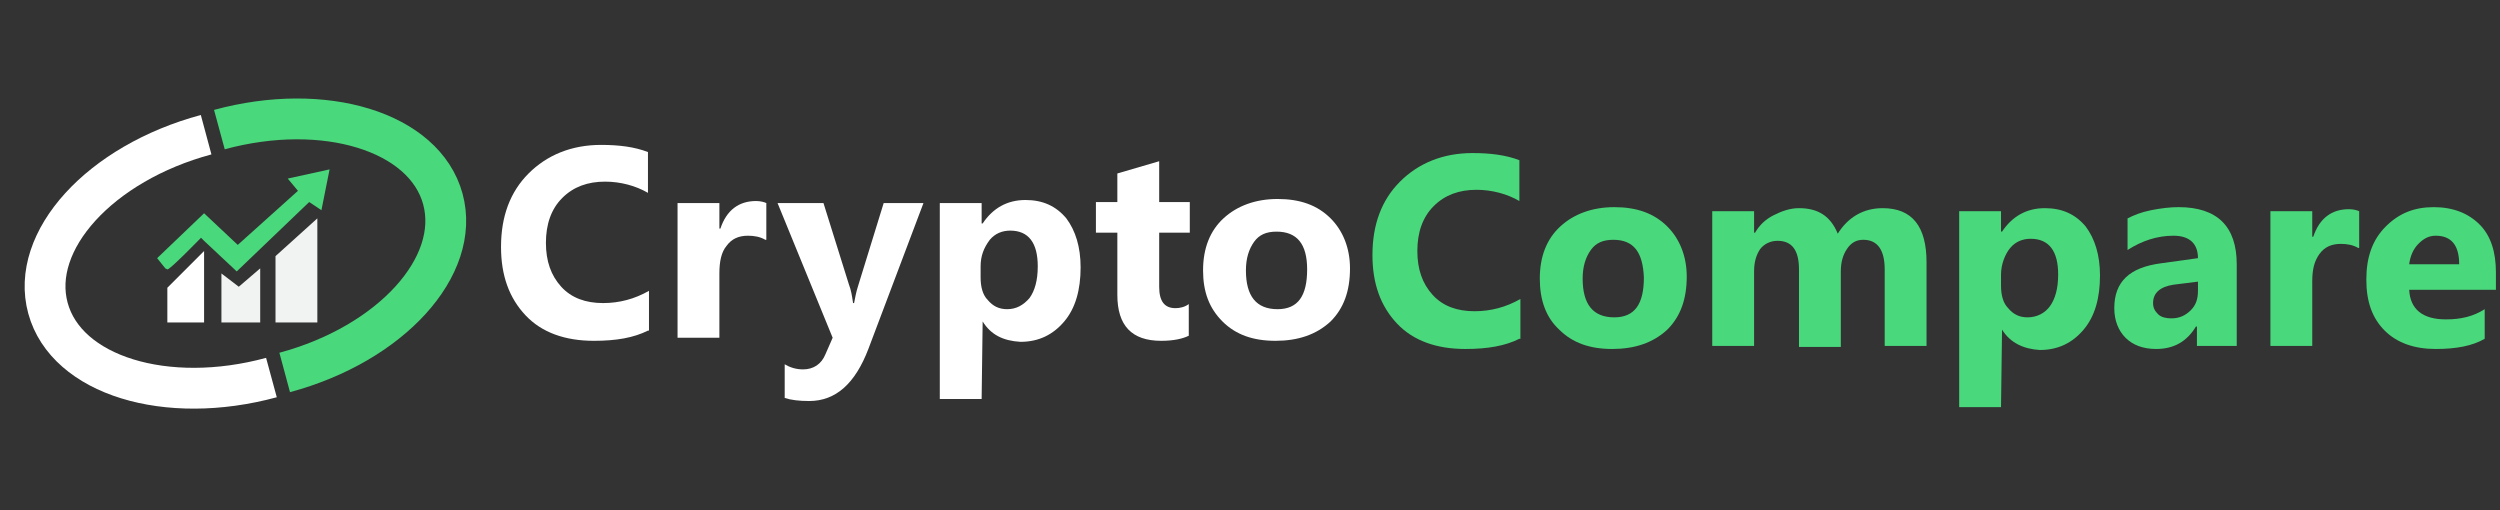 <?xml version="1.0" encoding="utf-8"?>
<!-- Generator: Adobe Illustrator 19.0.0, SVG Export Plug-In . SVG Version: 6.00 Build 0)  -->
<svg version="1.1" id="Layer_1" xmlns="http://www.w3.org/2000/svg" xmlns:xlink="http://www.w3.org/1999/xlink" x="0px" y="0px"
	 viewBox="0 0 245 50" style="enable-background:new 0 0 245 50;" xml:space="preserve">
<rect x="0" y="0" width="245" height="50" fill="#333333" stroke="none"/>
<style type="text/css">
	.st0{enable-background:new    ;}
	.st1{fill:#FFFFFF;}
	.st2{fill:rgb(73, 216, 124);}
	.st3{fill:#F1F2F2;}
	.st4{fill:none;stroke:rgb(73, 216, 124);stroke-width:4;stroke-miterlimit:10;}
	.st5{fill:none;stroke:#66BF77;stroke-width:6;stroke-miterlimit:10;}
	.st6{fill:none;stroke:#FFFFFF;stroke-width:4;stroke-miterlimit:10;}
	.st7{fill:none;}
</style>
<g class="st0">
	<path class="st1" d="M63.5,32.4c-1.4,0.7-3.1,1-5.3,1c-2.8,0-5.1-0.8-6.7-2.5c-1.6-1.7-2.4-3.9-2.4-6.7c0-3,0.9-5.4,2.7-7.2
		c1.8-1.8,4.2-2.8,7.1-2.8c1.8,0,3.3,0.2,4.6,0.7v4c-1.2-0.7-2.7-1.1-4.2-1.1c-1.7,0-3.1,0.5-4.2,1.6s-1.6,2.6-1.6,4.4
		c0,1.8,0.5,3.2,1.5,4.3c1,1.1,2.4,1.6,4.1,1.6c1.6,0,3.1-0.4,4.5-1.2V32.4z"/>
	<path class="st1" d="M75,23.5c-0.5-0.3-1.1-0.4-1.7-0.4c-0.9,0-1.6,0.3-2.1,1c-0.5,0.6-0.7,1.5-0.7,2.7v6.3h-4.1V19.9h4.1v2.5h0.1
		c0.6-1.8,1.8-2.7,3.5-2.7c0.4,0,0.8,0.1,1,0.2V23.5z"/>
	<path class="st1" d="M90.5,19.9l-5.4,14.3c-1.3,3.4-3.2,5.1-5.8,5.1c-1,0-1.8-0.1-2.4-0.3v-3.3c0.5,0.3,1.1,0.5,1.8,0.5
		c1,0,1.8-0.5,2.2-1.5l0.7-1.6l-5.4-13.2h4.5l2.5,8c0.2,0.5,0.3,1.1,0.4,1.8h0.1c0.1-0.5,0.2-1.1,0.4-1.7l2.5-8.1H90.5z"/>
	<path class="st1" d="M96.3,31.5L96.3,31.5l-0.1,7.6h-4.1V19.9h4.1v2h0.1c1-1.5,2.4-2.3,4.2-2.3c1.7,0,3,0.6,4,1.8
		c0.9,1.2,1.4,2.8,1.4,4.8c0,2.2-0.5,4-1.6,5.3s-2.5,2-4.3,2C98.3,33.4,97.1,32.8,96.3,31.5z M96.1,26.1v1.1c0,0.9,0.2,1.7,0.7,2.2
		c0.5,0.6,1.1,0.9,1.9,0.9c0.9,0,1.6-0.4,2.2-1.1c0.5-0.7,0.8-1.7,0.8-3.1c0-2.3-0.9-3.5-2.7-3.5c-0.8,0-1.5,0.3-2,0.9
		C96.4,24.3,96.1,25.1,96.1,26.1z"/>
	<path class="st1" d="M116.5,32.9c-0.6,0.3-1.5,0.5-2.7,0.5c-2.9,0-4.3-1.5-4.3-4.5v-6.1h-2.1v-3h2.1V17l4.1-1.2v4h3v3h-3v5.3
		c0,1.4,0.5,2.1,1.6,2.1c0.4,0,0.9-0.1,1.3-0.4V32.9z"/>
	<path class="st1" d="M125,33.4c-2.2,0-3.9-0.6-5.2-1.9s-1.9-2.9-1.9-5c0-2.2,0.7-3.9,2-5.1c1.3-1.2,3.1-1.9,5.3-1.9
		c2.2,0,3.9,0.6,5.2,1.9c1.2,1.2,1.9,2.9,1.9,4.9c0,2.2-0.6,3.9-1.9,5.2C129,32.8,127.2,33.4,125,33.4z M125.1,22.7
		c-1,0-1.7,0.3-2.2,1c-0.5,0.7-0.8,1.6-0.8,2.8c0,2.5,1,3.8,3.1,3.8c2,0,2.9-1.3,2.9-3.9C128.1,23.9,127.1,22.7,125.1,22.7z"/>
</g>
<g class="st0">
	<path class="st2" d="M148.9,33.2c-1.4,0.7-3.1,1-5.3,1c-2.8,0-5.1-0.8-6.7-2.5c-1.6-1.7-2.4-3.9-2.4-6.7c0-3,0.9-5.4,2.7-7.2
		s4.2-2.8,7.1-2.8c1.8,0,3.3,0.2,4.6,0.7v4c-1.2-0.7-2.7-1.1-4.2-1.1c-1.7,0-3.1,0.5-4.2,1.6c-1.1,1.1-1.6,2.6-1.6,4.4
		c0,1.8,0.5,3.2,1.5,4.3c1,1.1,2.4,1.6,4.1,1.6c1.6,0,3.1-0.4,4.5-1.2V33.2z"/>
	<path class="st2" d="M158,34.2c-2.2,0-3.9-0.6-5.2-1.9c-1.3-1.2-1.9-2.9-1.9-5c0-2.2,0.7-3.9,2-5.1c1.3-1.2,3.1-1.9,5.3-1.9
		c2.2,0,3.9,0.6,5.2,1.9c1.2,1.2,1.9,2.9,1.9,4.9c0,2.2-0.6,3.9-1.9,5.2C162,33.6,160.2,34.2,158,34.2z M158.1,23.5
		c-1,0-1.7,0.3-2.2,1c-0.5,0.7-0.8,1.6-0.8,2.8c0,2.5,1,3.8,3.1,3.8c2,0,2.9-1.3,2.9-3.9C161,24.7,160.1,23.5,158.1,23.5z"/>
	<path class="st2" d="M188.8,33.9h-4.1v-7.5c0-1.9-0.7-2.9-2.1-2.9c-0.7,0-1.2,0.3-1.6,0.9c-0.4,0.6-0.6,1.3-0.6,2.2v7.4h-4.1v-7.6
		c0-1.9-0.7-2.8-2.1-2.8c-0.7,0-1.3,0.3-1.7,0.8c-0.4,0.6-0.6,1.3-0.6,2.2v7.3h-4.1V20.7h4.1v2.1h0.1c0.4-0.7,1-1.3,1.8-1.7
		s1.6-0.7,2.5-0.7c1.9,0,3.1,0.8,3.8,2.5c1-1.6,2.5-2.5,4.4-2.5c2.9,0,4.3,1.8,4.3,5.3V33.9z"/>
	<path class="st2" d="M196.2,32.3L196.2,32.3l-0.1,7.6h-4.1V20.7h4.1v2h0.1c1-1.5,2.4-2.3,4.2-2.3c1.7,0,3,0.6,4,1.8
		c0.9,1.2,1.4,2.8,1.4,4.8c0,2.2-0.5,4-1.6,5.3c-1.1,1.3-2.5,2-4.3,2C198.3,34.2,197,33.6,196.2,32.3z M196.1,26.9V28
		c0,0.9,0.2,1.7,0.7,2.2c0.5,0.6,1.1,0.9,1.9,0.9c0.9,0,1.7-0.4,2.2-1.1c0.5-0.7,0.8-1.7,0.8-3.1c0-2.3-0.9-3.5-2.7-3.5
		c-0.8,0-1.5,0.3-2,0.9S196.1,25.9,196.1,26.9z"/>
	<path class="st2" d="M219.2,33.9h-3.9V32h-0.1c-0.9,1.5-2.2,2.2-3.9,2.2c-1.3,0-2.3-0.4-3-1.1c-0.7-0.7-1.1-1.7-1.1-2.9
		c0-2.6,1.5-4,4.6-4.4l3.6-0.5c0-1.4-0.8-2.2-2.4-2.2c-1.6,0-3.1,0.5-4.5,1.4v-3.1c0.6-0.3,1.3-0.6,2.3-0.8c1-0.2,1.9-0.3,2.7-0.3
		c3.8,0,5.7,1.9,5.7,5.6V33.9z M215.4,28.5v-0.9l-2.4,0.3c-1.3,0.2-2,0.8-2,1.8c0,0.5,0.2,0.8,0.5,1.1c0.3,0.3,0.8,0.4,1.3,0.4
		c0.8,0,1.4-0.3,1.9-0.8S215.4,29.3,215.4,28.5z"/>
	<path class="st2" d="M231.1,24.3c-0.5-0.3-1.1-0.4-1.7-0.4c-0.9,0-1.6,0.3-2.1,1c-0.5,0.7-0.7,1.5-0.7,2.7v6.3h-4.1V20.7h4.1v2.5
		h0.1c0.6-1.8,1.8-2.7,3.5-2.7c0.4,0,0.8,0.1,1,0.2V24.3z"/>
	<path class="st2" d="M244.7,28.4h-8.6c0.1,1.9,1.3,2.9,3.6,2.9c1.5,0,2.7-0.3,3.8-1v2.9c-1.2,0.7-2.8,1-4.8,1c-2.1,0-3.8-0.6-5-1.8
		s-1.8-2.8-1.8-5c0-2.2,0.6-3.9,1.9-5.2c1.3-1.3,2.8-1.9,4.7-1.9c1.9,0,3.4,0.6,4.5,1.7c1.1,1.1,1.6,2.7,1.6,4.7V28.4z M241,25.9
		c0-1.9-0.8-2.8-2.3-2.8c-0.7,0-1.2,0.3-1.7,0.8c-0.5,0.5-0.8,1.2-0.9,2H241z"/>
</g>
<polyline id="XMLID_17_" class="st1" points="16.4,31.6 16.4,28.2 20,24.6 20,31.6 "/>
<polyline id="XMLID_16_" class="st3" points="21.7,31.6 21.7,26.8 23.4,28.1 25.5,26.3 25.5,31.6 "/>
<polyline id="XMLID_15_" class="st3" points="27,31.6 31.1,31.6 31.1,21.4 27,25.1 "/>
<path id="XMLID_14_" class="st2" d="M16.2,26.3l-0.8-1l4.6-4.4l3.3,3.1l5.9-5.3l-1-1.2l4.1-0.9l-0.8,4l-1.2-0.8l-7.1,6.8l-3.2-3
	l-0.3-0.3c0,0-3.1,3.2-3.3,3.1"/>
<path id="XMLID_13_" class="st4" d="M21.5,12.7c10.3-2.8,20.1,0.2,21.9,6.8s-5.1,14.2-15.5,17"/>
<path id="XMLID_12_" class="st5" d="M7.4,29.2"/>
<path id="XMLID_11_" class="st6" d="M26.6,37c-10.3,2.8-20.1-0.2-21.9-6.8s5.1-14.2,15.5-17"/>
<rect id="_x3C_Slice_x3E__1_" y="8.6" class="st7" width="248.3" height="31.4"/>
</svg>
